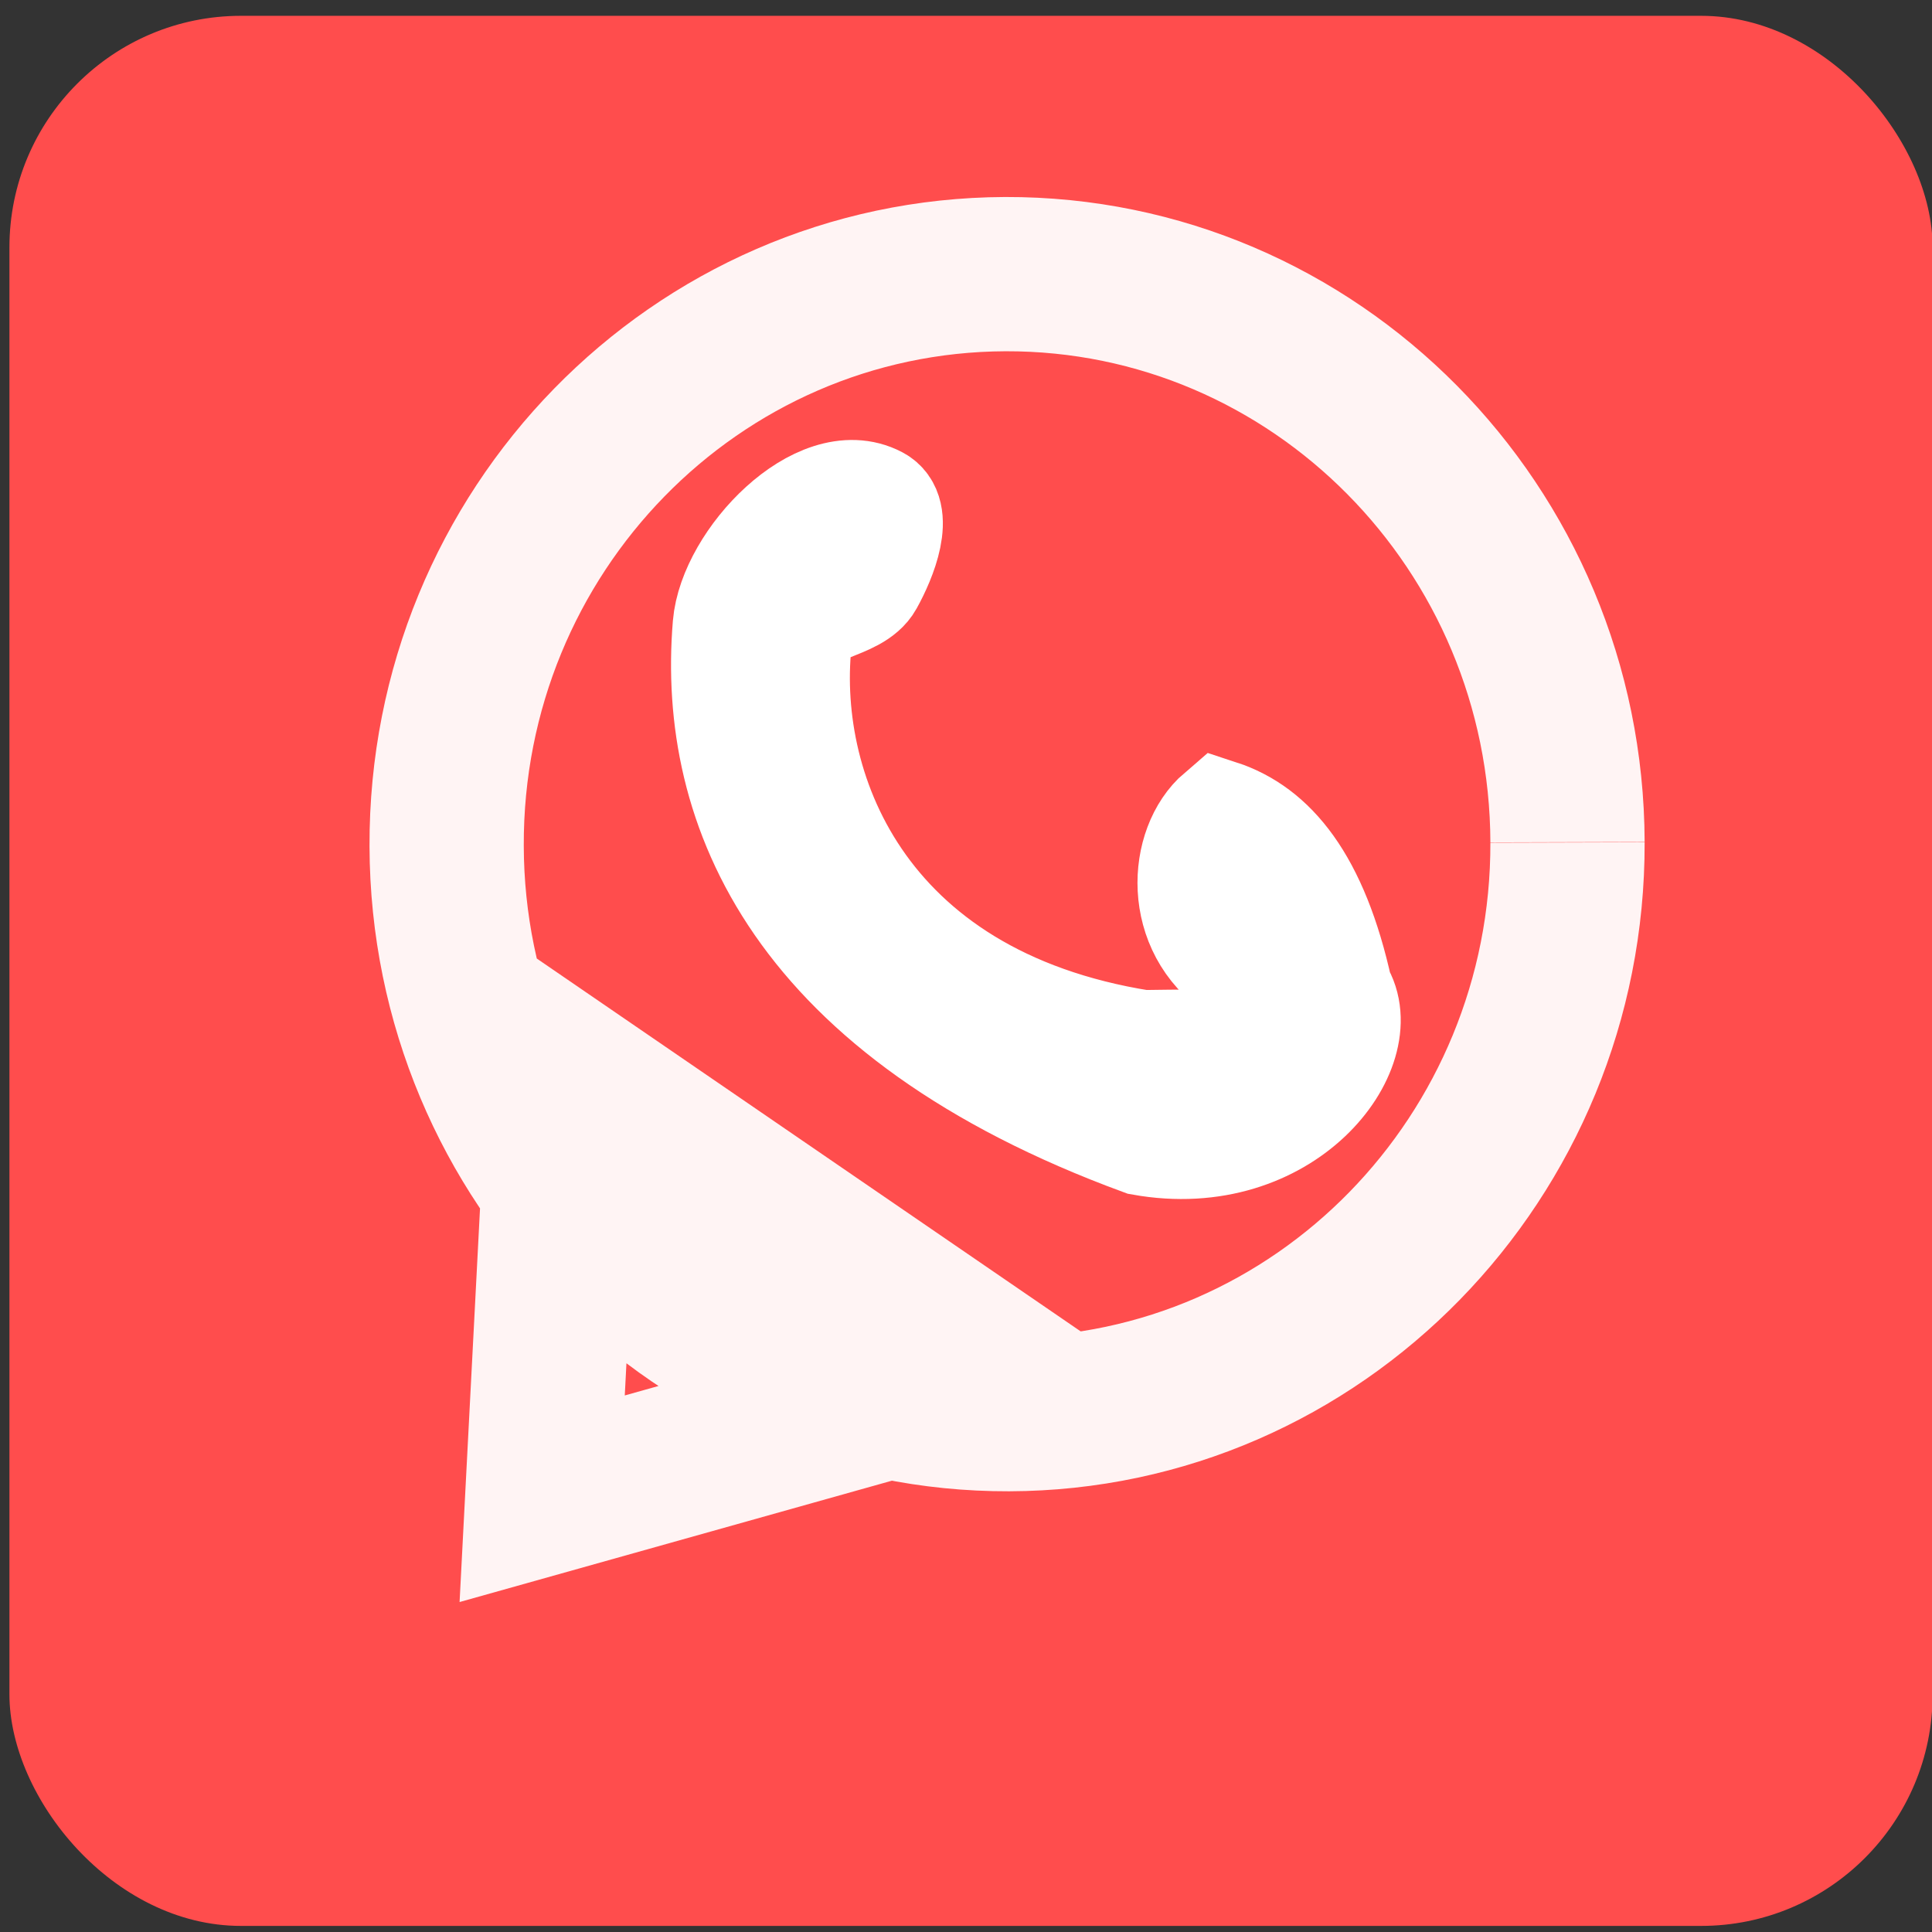 <?xml version="1.0" encoding="UTF-8" standalone="no"?>
<!-- Created with Inkscape (http://www.inkscape.org/) -->

<svg
   width="24"
   height="24"
   viewBox="0 0 6.35 6.35"
   version="1.1"
   id="svg5"
   inkscape:version="1.2.2 (b0a8486541, 2022-12-01)"
   sodipodi:docname="whatsapp.svg"
   xmlns:inkscape="http://www.inkscape.org/namespaces/inkscape"
   xmlns:sodipodi="http://sodipodi.sourceforge.net/DTD/sodipodi-0.dtd"
   xmlns="http://www.w3.org/2000/svg"
   xmlns:svg="http://www.w3.org/2000/svg">
  <rect x="0" y="0" width="6.35" height="6.35" fill="#333333" stroke="none"/>
  <sodipodi:namedview
     id="namedview7"
     pagecolor="#ffffff"
     bordercolor="#999999"
     borderopacity="1"
     inkscape:showpageshadow="0"
     inkscape:pageopacity="0"
     inkscape:pagecheckerboard="0"
     inkscape:deskcolor="#d1d1d1"
     inkscape:document-units="mm"
     showgrid="false"
     inkscape:zoom="6.9494969"
     inkscape:cx="-1.7267437"
     inkscape:cy="6.1874983"
     inkscape:window-width="1366"
     inkscape:window-height="700"
     inkscape:window-x="0"
     inkscape:window-y="0"
     inkscape:window-maximized="1"
     inkscape:current-layer="layer1" />
  <defs
     id="defs2" />
  <g
     inkscape:label="Layer 1"
     inkscape:groupmode="layer"
     id="layer1">
    <rect
       style="fill:#ff4d4d;fill-opacity:1;stroke:#ff0b0b;stroke-width:0;paint-order:stroke markers fill"
       id="rect7033"
       width="6.321"
       height="6.278"
       x="0.031"
       y="0.052"
       rx="0.761" />
    <path
       id="path27448"
       style="fill:#ff4d4d;fill-opacity:1;stroke:#fff4f4;stroke-width:0.507;paint-order:stroke markers fill"
       d="M 5.152,2.769 C 5.155,3.803 4.333,4.645 3.316,4.648 2.299,4.651 1.471,3.815 1.468,2.781 1.464,1.746 2.286,0.905 3.304,0.901 4.321,0.898 5.149,1.734 5.152,2.768 M 3.289,4.503 1.782,4.926 1.855,3.52 Z"
       sodipodi:nodetypes="csssccccc" />
    <path
       style="fill:#ffffff;fill-opacity:1;stroke:#ffffff;stroke-width:0.354;stroke-dasharray:none;stroke-opacity:1;paint-order:stroke markers fill"
       d="M 2.883,1.643 C 2.693,1.543 2.406,1.841 2.388,2.055 2.338,2.656 2.618,3.335 3.753,3.752 4.227,3.837 4.518,3.445 4.401,3.258 4.321,2.893 4.18,2.73 4.009,2.674 3.884,2.781 3.867,3.053 4.067,3.186 4.258,3.476 4.226,3.304 4.217,3.384 4.211,3.44 4.006,3.426 3.755,3.431 2.823,3.283 2.563,2.582 2.625,2.087 2.637,1.991 2.811,1.999 2.858,1.914 2.902,1.835 2.963,1.685 2.883,1.643 Z"
       id="path32859"
       sodipodi:nodetypes="ccccccccccc" />
  </g>
</svg>
